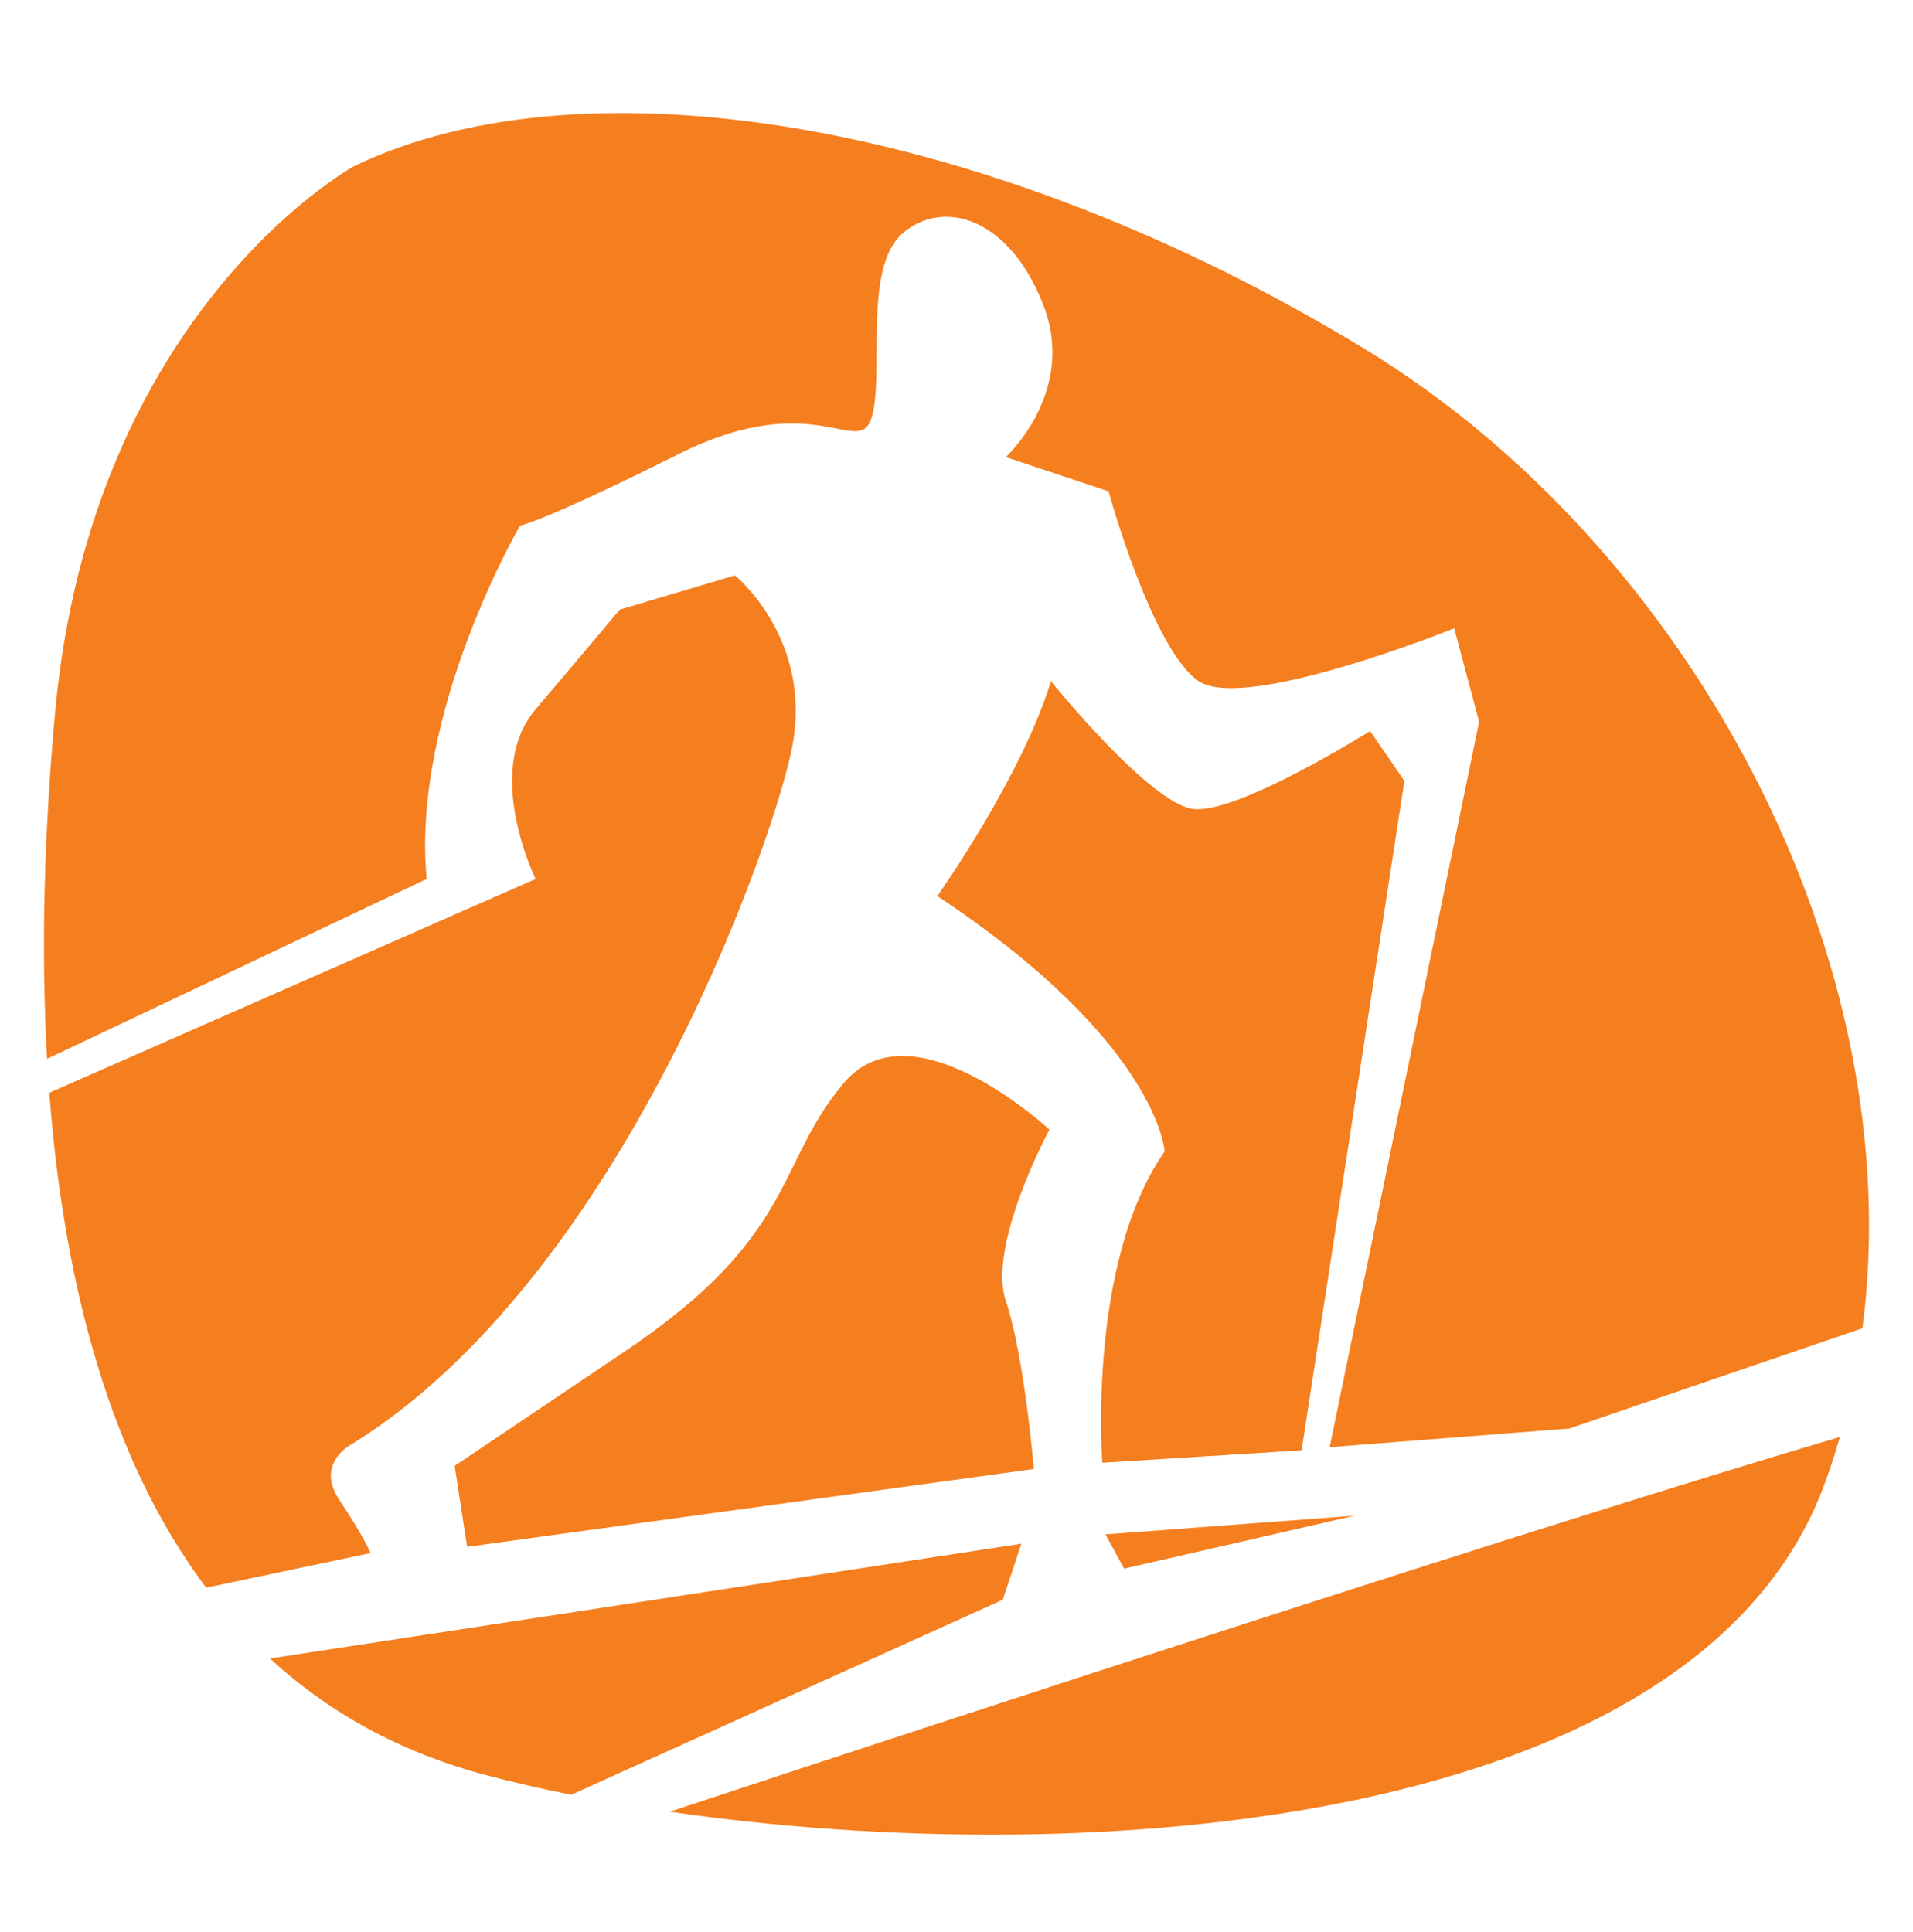 <svg width="100" height="101" viewBox="0 0 100 101" fill="none" xmlns="http://www.w3.org/2000/svg">
<mask id="mask0" mask-type="alpha" maskUnits="userSpaceOnUse" x="0" y="0" width="100" height="101">
<rect y="0.836" width="100" height="100" fill="#F57E1F"/>
</mask>
<g mask="url(#mask0)">
<path d="M70.808 79.237L57.786 80.213L58.763 82.003L70.808 79.237ZM71.621 38.218C71.621 38.218 64.622 42.613 62.343 42.288C60.065 41.962 54.937 35.614 54.937 35.614C53.391 40.66 48.996 46.845 48.996 46.845C60.553 54.495 60.879 60.193 60.879 60.193C56.81 66.052 57.623 76.47 57.623 76.47L68.04 75.819L73.412 40.823L71.621 38.218ZM44.113 56.612C40.533 60.844 41.672 64.588 32.72 70.61C23.767 76.633 23.767 76.633 23.767 76.633L24.418 80.865L54.043 76.795C54.043 76.795 53.555 70.936 52.578 68.006C51.602 65.076 54.857 59.053 54.857 59.053C54.857 59.053 47.694 52.38 44.113 56.612ZM19.372 81.19C19.372 81.19 19.047 80.376 17.745 78.423C16.442 76.47 18.396 75.493 18.396 75.493C32.069 67.029 40.044 45.218 41.346 39.358C42.648 33.498 38.417 30.08 38.417 30.08L32.394 31.871C32.394 31.871 30.767 33.824 27.999 37.08C25.232 40.335 27.999 45.951 27.999 45.951L2.578 57.127C3.359 67.373 5.839 76.431 10.777 83L19.372 81.19ZM25.488 92.821C26.858 93.18 28.324 93.516 29.862 93.825L52.415 83.632L53.391 80.702L14.111 86.701C17.18 89.526 20.937 91.626 25.488 92.821ZM27.185 27.476C27.185 27.476 28.325 27.313 35.486 23.732C42.648 20.151 44.927 24.058 45.578 21.779C46.229 19.5 45.09 13.966 47.206 12.176C49.322 10.386 52.74 11.362 54.53 15.919C56.321 20.477 52.577 23.895 52.577 23.895L57.949 25.685C57.949 25.685 60.228 33.987 62.67 35.614C65.111 37.242 76.017 32.847 76.017 32.847L77.319 37.731L69.506 75.656L82.039 74.679L97.358 69.438C99.864 50.182 88.387 28.618 71.314 18.228C51.804 6.355 30.705 2.83 18.512 8.683C18.512 8.683 4.797 16.201 2.88 37.264C2.313 43.489 2.135 49.59 2.461 55.352L22.303 45.95C21.488 37.242 27.185 27.476 27.185 27.476ZM95.405 77.505C95.691 76.719 95.946 75.925 96.177 75.124C81.137 79.548 50.029 89.751 35.01 94.71C56.901 97.896 88.828 95.576 95.405 77.505Z" fill="#F57E1F"/>
</g>
</svg>

